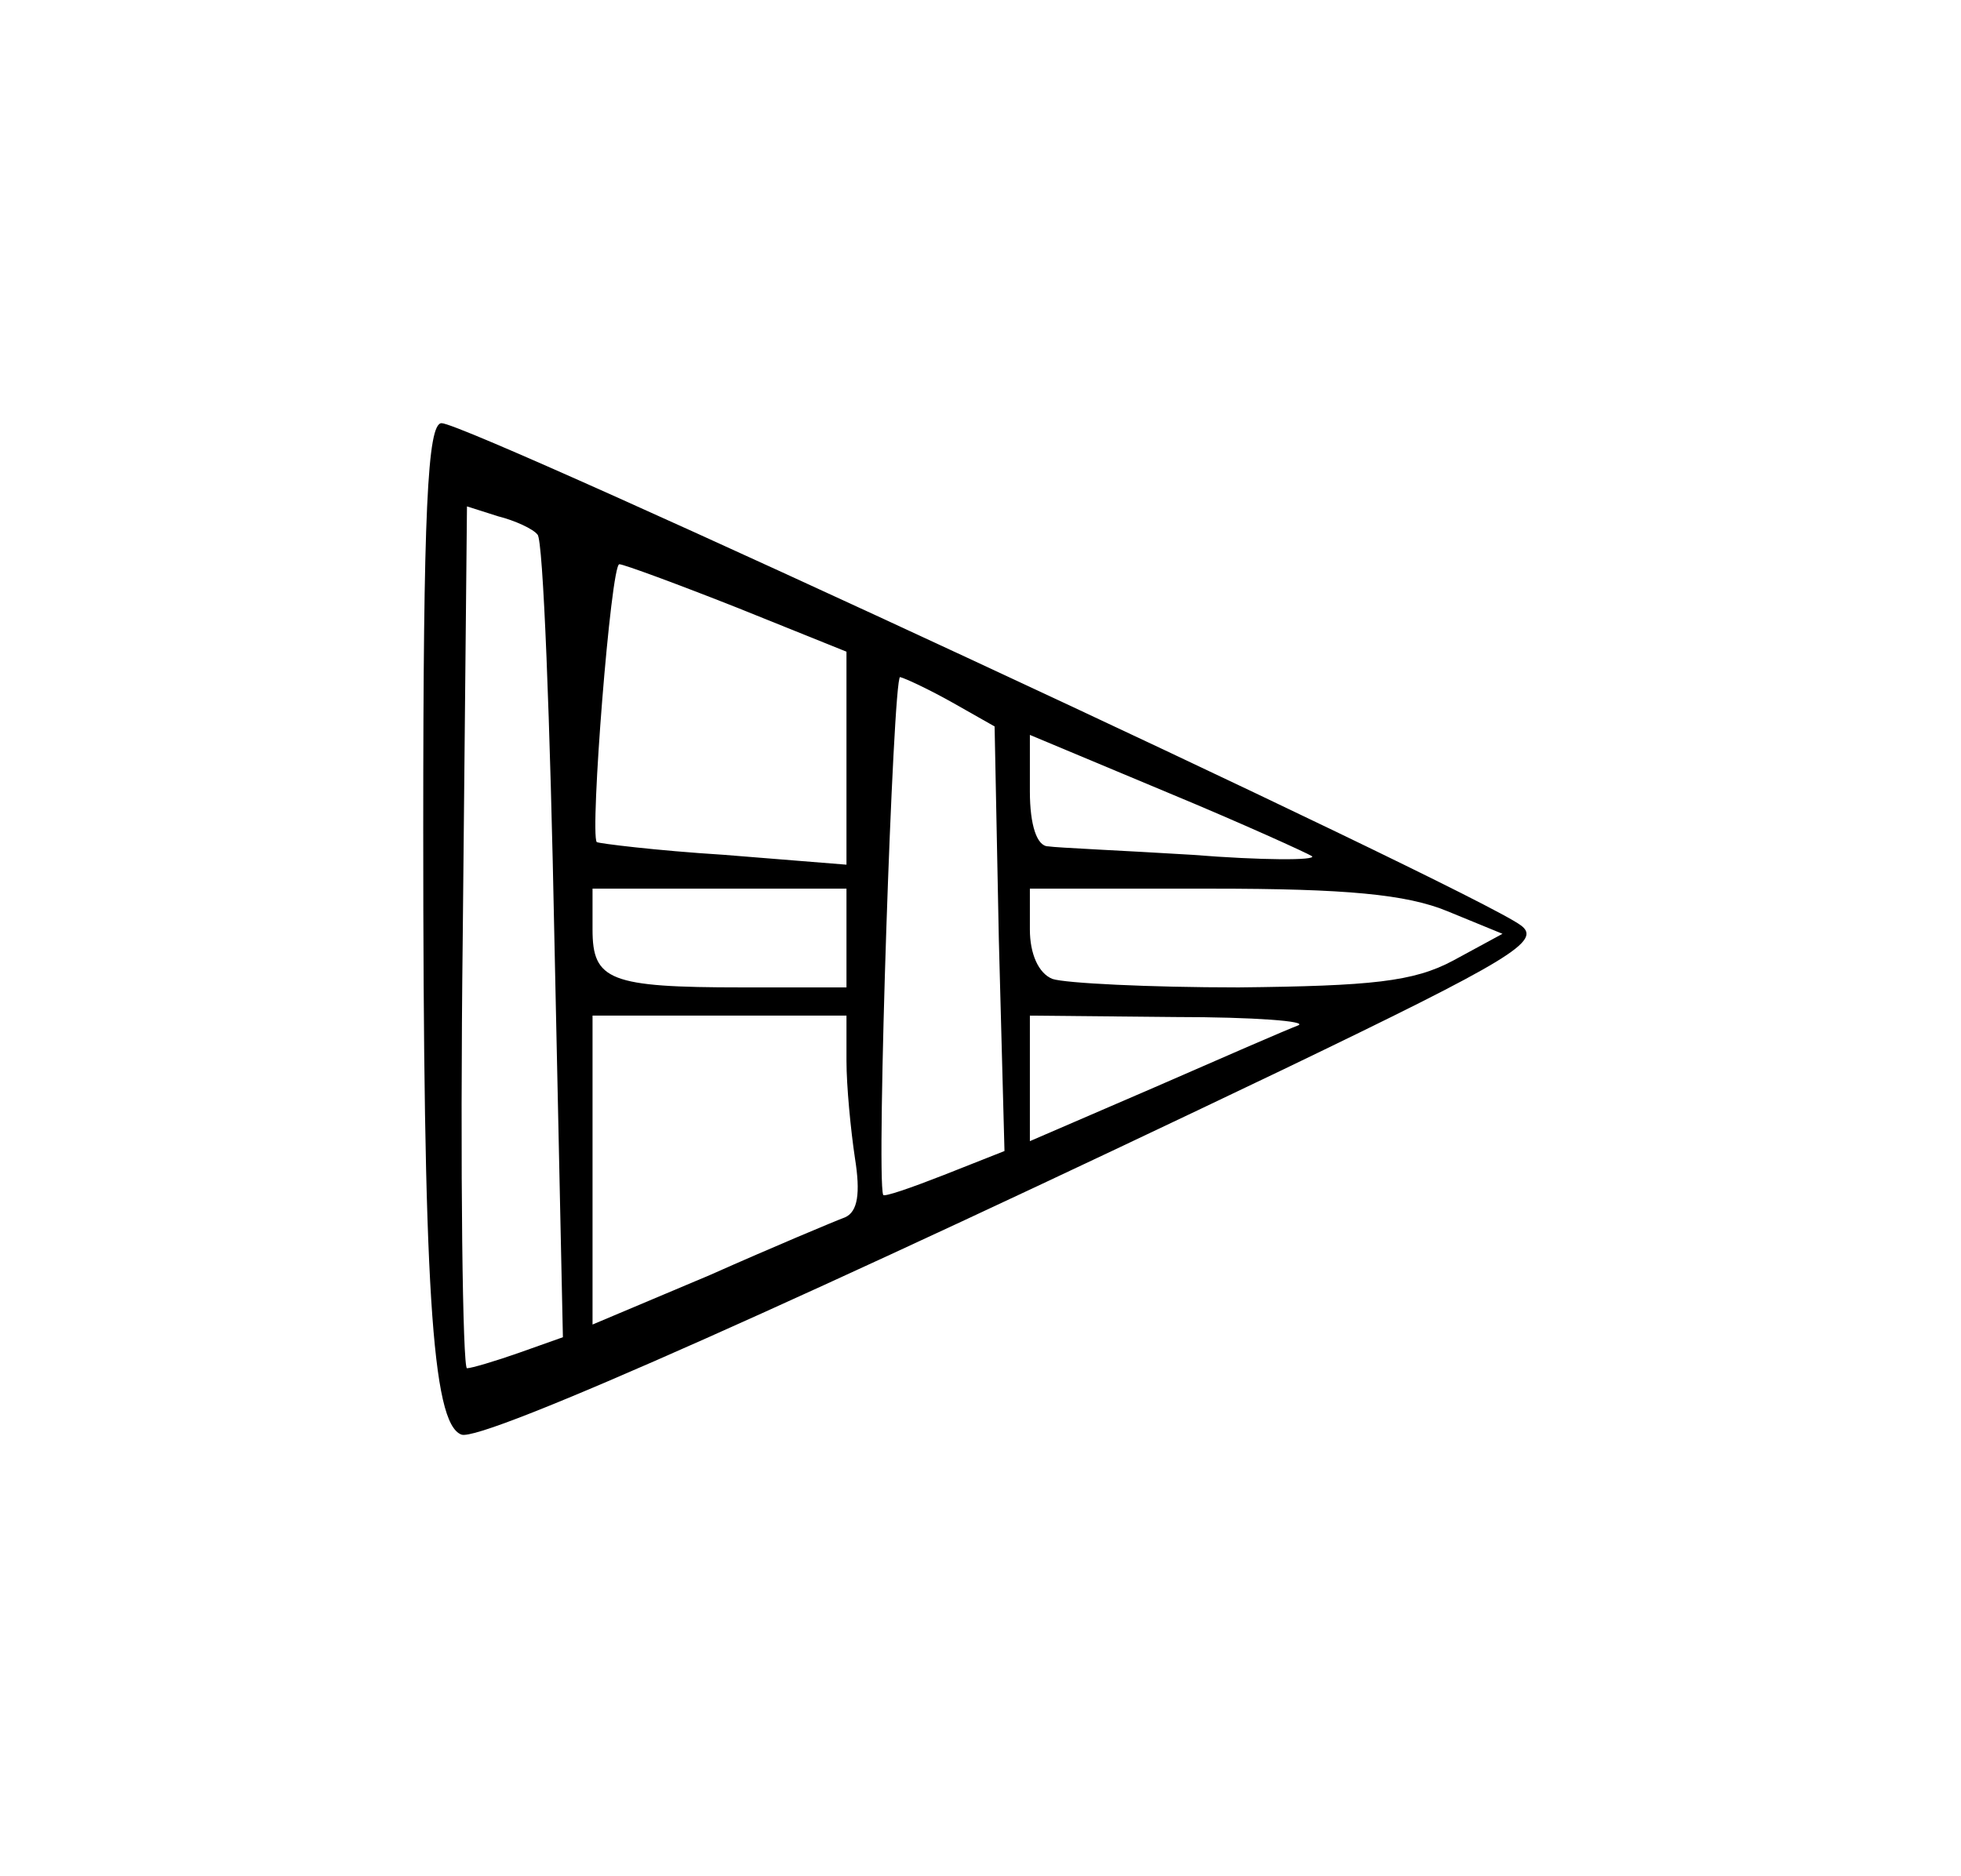 <?xml version="1.0" standalone="no"?>
<!DOCTYPE svg PUBLIC "-//W3C//DTD SVG 20010904//EN"
 "http://www.w3.org/TR/2001/REC-SVG-20010904/DTD/svg10.dtd">
<svg version="1.0" xmlns="http://www.w3.org/2000/svg"
 width="139pt" height="133pt" viewBox="0 0 139 133"
 preserveAspectRatio="xMidYMid meet">
<g transform="translate(0,133) scale(0.1,-0.1)"
fill="#000000" stroke="none">
<path d="M300 743 c0 -325 6 -422 27 -430 14 -6 253 101 583 259 162 78 183
91 168 102 -35 26 -745 356 -765 356 -10 0 -13 -62 -13 -287z m81 208 c4 -3 9
-133 12 -288 l6 -281 -31 -11 c-17 -6 -34 -11 -37 -11 -3 0 -5 138 -3 306 l3
305 22 -7 c12 -3 25 -9 28 -13z m142 -52 l77 -31 0 -76 0 -75 -87 7 c-48 3
-88 8 -90 9 -5 6 10 197 16 197 3 0 41 -14 84 -31z m152 -67 l30 -17 3 -151 4
-150 -43 -17 c-23 -9 -43 -16 -43 -14 -5 13 7 367 12 367 4 -1 21 -9 37 -18z
m255 -109 c3 -3 -35 -3 -85 1 -49 3 -96 5 -102 6 -8 0 -13 15 -13 39 l0 40 98
-41 c53 -22 99 -43 102 -45z m-330 -58 l0 -35 -74 0 c-94 0 -106 5 -106 41 l0
29 90 0 90 0 0 -35z m426 19 l39 -16 -35 -19 c-28 -15 -58 -18 -152 -19 -64 0
-123 3 -132 6 -10 4 -16 18 -16 35 l0 29 129 0 c95 0 138 -4 167 -16z m-426
-106 c0 -18 3 -49 6 -69 4 -25 2 -38 -7 -42 -8 -3 -51 -21 -96 -41 l-83 -35 0
109 0 110 90 0 90 0 0 -32z m320 25 c-8 -3 -54 -23 -102 -44 l-88 -38 0 45 0
44 103 -1 c56 0 95 -3 87 -6z"/>
</g>
</svg>
